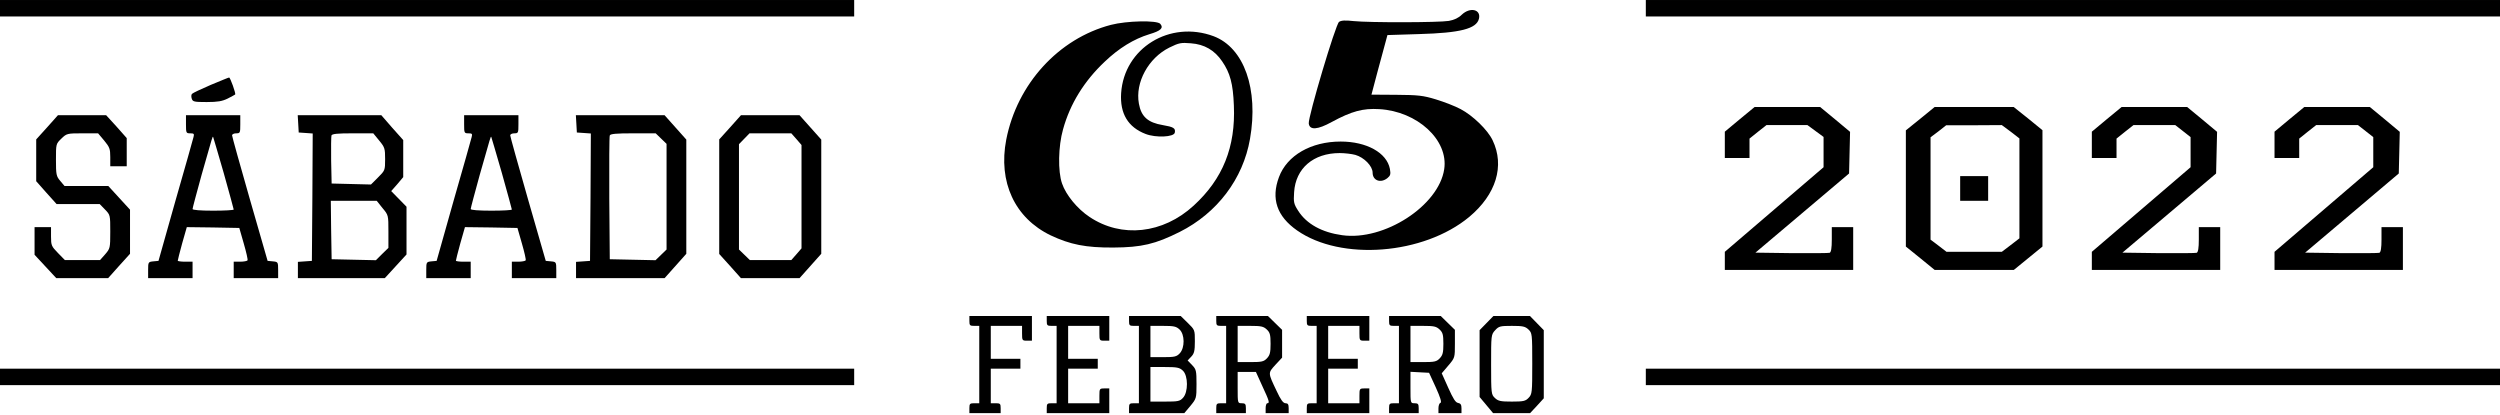 <svg width="1519" height="252" viewBox="0 0 1519 252" fill="none" xmlns="http://www.w3.org/2000/svg">
<path d="M0 5.006V10.006H259.5H519V5.006V0.006H259.5H0V5.006Z" fill="black"/>
<path d="M1000 5.006V10.006H1259.5H1519V5.006V0.006H1259.5H1000V5.006Z" fill="black"/>
<path d="M888.2 8.907C886.2 10.907 883.6 12.107 880.3 12.707C874.3 13.707 832 13.807 822.4 12.807C817.2 12.207 814.9 12.407 813.6 13.307C811.5 14.807 794.8 70.907 795.2 75.007C795.7 79.207 800.5 78.907 809.2 74.107C821.2 67.607 828.1 65.707 838 66.307C861.2 67.607 880.2 85.107 877.5 102.807C874.2 125.007 841 146.507 815.5 142.907C803.2 141.207 793.9 136.107 788.8 128.107C786.1 123.907 785.9 122.907 786.3 116.807C787.2 102.307 798 93.007 814 93.007C817 93.007 821.3 93.507 823.5 94.107C828.8 95.607 834 100.907 834 104.907C834 109.707 838.9 111.507 843 108.207C844.8 106.707 845.1 105.907 844.5 102.607C842.6 92.807 830.4 86.007 814.6 86.007C796.6 86.007 782 94.407 777.1 107.607C772.2 120.707 775.8 131.407 788.1 140.007C814.8 158.707 865 154.807 892.7 131.807C909 118.207 914.4 100.807 906.9 85.207C903.9 78.907 894.9 70.207 887.5 66.307C884.2 64.507 877.4 61.907 872.5 60.407C864.6 58.007 861.7 57.707 848.4 57.607L833.3 57.507L837 43.507C839.1 35.807 841.3 27.607 841.9 25.407L843 21.307L862.3 20.707C887.2 20.007 897.1 17.507 898.6 11.407C900 5.707 893.3 4.107 888.2 8.907Z" fill="black"/>
<path d="M675 15.107C643.2 23.407 618 51.007 611.4 84.807C606.4 110.607 616.6 132.507 638.4 143.007C650.3 148.607 659.7 150.507 676.5 150.407C693.7 150.307 702 148.307 716.8 140.907C739.5 129.507 755.3 108.707 759.5 84.407C764.8 54.107 755.9 29.007 737.4 22.007C710.8 12.107 683 29.207 681.2 56.607C680.4 69.007 685.4 77.307 696.1 81.407C702.3 83.807 713.3 83.307 713.8 80.607C714.4 77.907 713 77.107 706.5 76.007C697.5 74.507 693.4 70.907 692 63.007C689.6 50.107 697.8 35.207 710.5 28.907C716.4 26.007 717.6 25.807 723.6 26.307C731.8 26.907 738 30.507 742.6 37.307C747.4 44.307 749.2 50.807 749.7 64.107C750.8 89.307 743 108.707 725.3 124.907C706.6 142.107 681.4 144.807 662 131.807C654.6 126.907 647.7 118.507 645.3 111.507C642.7 104.107 643 88.807 645.9 78.607C650.2 63.007 658.8 49.207 671.2 37.507C679.9 29.207 688.9 23.707 698.3 20.807C705.4 18.707 707.1 17.007 705 14.507C703.1 12.207 684.6 12.607 675 15.107Z" fill="black"/>
<path d="M128 51.606C122.2 54.106 117.1 56.506 116.7 57.006C116.2 57.406 116.1 58.706 116.5 59.906C117.1 61.806 117.9 62.006 125.6 62.006C132.3 62.006 135 61.506 138.3 59.906C140.6 58.706 142.7 57.606 142.9 57.406C143.4 56.906 139.9 47.006 139.2 47.106C138.8 47.106 133.8 49.206 128 51.606Z" fill="black"/>
<path d="M1057 72.507L1048 80.007V88.007V96.007H1055.5H1063V90.107V84.207L1068.1 80.107L1073.3 76.007H1085.7H1098.2L1103.1 79.607L1108 83.207V92.407V101.607L1078 127.307L1048 153.007V158.507V164.007H1087H1126V151.007V138.007H1119.5H1113V145.507C1113 150.707 1112.6 153.207 1111.7 153.607C1111 153.807 1100.6 153.907 1088.5 153.807L1066.6 153.507L1095 129.507L1123.5 105.407L1123.8 92.807L1124.1 80.107L1115 72.507L1105.9 65.007H1086H1066.1L1057 72.507Z" fill="black"/>
<path d="M1166.8 72.107L1158 79.207V114.507V149.807L1166.8 156.907L1175.5 164.007H1199.5H1223.6L1232.3 156.907L1241 149.807V114.407V79.107L1232.3 72.007L1223.5 65.007H1199.5H1175.5L1166.8 72.107ZM1221.7 80.007L1227 84.107V114.407V144.807L1221.7 148.907L1216.3 153.007H1199.5H1182.7L1177.9 149.307L1173 145.607V114.507V83.407L1177.8 79.807L1182.5 76.107H1199.4L1216.3 76.007L1221.7 80.007Z" fill="black"/>
<path d="M1191 114.507V122.007H1199.5H1208V114.507V107.007H1199.5H1191V114.507Z" fill="black"/>
<path d="M1280 72.507L1271 80.007V88.007V96.007H1278.5H1286V90.107V84.207L1291.1 80.107L1296.3 76.007H1309H1321.7L1326.3 79.607L1331 83.307V92.407V101.607L1301 127.307L1271 153.007V158.507V164.007H1310H1349V151.007V138.007H1342.5H1336V145.507C1336 150.707 1335.6 153.207 1334.7 153.607C1334 153.807 1323.6 153.907 1311.5 153.807L1289.6 153.507L1318 129.507L1346.5 105.407L1346.8 92.807L1347.1 80.107L1338 72.507L1328.9 65.007H1309H1289.1L1280 72.507Z" fill="black"/>
<path d="M1391 72.507L1382 80.007V88.007V96.007H1389.5H1397V90.107V84.207L1402.1 80.107L1407.3 76.007H1420H1432.7L1437.3 79.607L1442 83.307V92.407V101.607L1412 127.307L1382 153.007V158.507V164.007H1421H1460V151.007V138.007H1453.5H1447V145.507C1447 150.707 1446.6 153.207 1445.7 153.607C1445 153.807 1434.6 153.907 1422.5 153.807L1400.6 153.507L1429 129.507L1457.5 105.407L1457.8 92.807L1458.1 80.107L1449 72.507L1439.9 65.007H1420H1400.1L1391 72.507Z" fill="black"/>
<path d="M28.6 77.407L22 84.707V97.407V110.107L28.2 117.107L34.4 124.007H47.5H60.6L63.8 127.307C67 130.607 67 130.707 67 140.807C67 150.707 66.9 151.007 63.9 154.507L60.8 158.007H50.1H39.4L35.2 153.707C31.3 149.707 31 149.107 31 143.707V138.007H26H21V146.407V154.807L27.6 161.907L34.2 169.007H49.9H65.7L72.3 161.607L79 154.207V140.807V127.407L72.4 120.207L65.8 113.007H52.5H39.2L36.6 109.907C34.2 107.107 34 106.107 34 97.107C34 87.407 34 87.407 37.3 84.207C40.5 81.107 40.8 81.007 50.1 81.007H59.6L63.3 85.407C66.6 89.407 67 90.507 67 95.407V101.007H72H77V92.407V83.907L70.8 76.907L64.5 70.007H49.8H35.2L28.6 77.407Z" fill="black"/>
<path d="M113 75.507C113 80.807 113.1 81.007 115.6 81.007C117.8 81.007 118.1 81.307 117.6 83.207C117.3 84.507 112.4 101.907 106.6 122.007L96.3 158.507L93.1 158.807C90.1 159.107 90 159.307 90 164.107V169.007H103.5H117V164.007V159.007H112.5C110 159.007 108 158.707 108 158.407C108 158.007 109.2 153.307 110.7 147.807L113.5 138.007L129.4 138.207L145.4 138.507L148.1 147.907C149.6 153.107 150.7 157.807 150.4 158.207C150.1 158.607 148.1 159.007 145.9 159.007H142V164.007V169.007H155.5H169V164.107C169 159.207 168.9 159.107 165.8 158.807L162.6 158.507L151.8 121.007C145.9 100.407 141 82.907 141 82.207C141 81.607 142.1 81.007 143.5 81.007C145.9 81.007 146 80.707 146 75.507V70.007H129.5H113V75.507ZM135.9 105.007C139.2 116.907 142 126.907 142 127.307C142 127.707 136.4 128.007 129.5 128.007C121.6 128.007 117 127.607 117 127.007C117 126.407 119.5 117.107 122.5 106.207C129.3 82.307 129.1 82.807 129.5 83.207C129.6 83.407 132.5 93.207 135.9 105.007Z" fill="black"/>
<path d="M181.2 75.207L181.5 80.507L185.8 80.807L190 81.107L189.8 119.807L189.5 158.507L185.3 158.807L181 159.107V164.107V169.007H207.4H233.8L240.4 161.807L247 154.607V140.107V125.607L242.4 120.907L237.7 116.107L241.4 111.907L245 107.607V96.407V85.107L238.3 77.607L231.7 70.007H206.3H180.9L181.2 75.207ZM230.4 85.407C233.8 89.507 234 90.307 234 96.707C234 103.507 233.9 103.607 229.7 107.807L225.4 112.107L213.4 111.807L201.5 111.507L201.2 97.507C201.1 89.907 201.2 83.007 201.4 82.307C201.8 81.307 205.1 81.007 214.3 81.007H226.8L230.4 85.407ZM232.4 126.407C236 130.707 236 130.707 236 140.707V150.607L232.2 154.307L228.4 158.107L214.9 157.807L201.5 157.507L201.2 139.707L201 122.007H214.9H228.9L232.4 126.407Z" fill="black"/>
<path d="M282 75.507C282 80.807 282.1 81.007 284.6 81.007C286.8 81.007 287.1 81.307 286.6 83.207C286.3 84.507 281.4 101.907 275.6 122.007L265.3 158.507L262.1 158.807C259.1 159.107 259 159.307 259 164.107V169.007H272.5H286V164.007V159.007H281.5C279 159.007 277 158.707 277 158.407C277 158.007 278.2 153.307 279.7 147.807L282.5 138.007L298.4 138.207L314.4 138.507L317.1 147.907C318.6 153.107 319.7 157.807 319.4 158.207C319.1 158.607 317.1 159.007 314.9 159.007H311V164.007V169.007H324.5H338V164.107C338 159.207 337.9 159.107 334.8 158.807L331.6 158.507L320.8 121.007C314.9 100.407 310 82.907 310 82.207C310 81.607 311.1 81.007 312.5 81.007C314.9 81.007 315 80.707 315 75.507V70.007H298.5H282V75.507ZM304.9 105.007C308.2 116.907 311 126.907 311 127.307C311 127.707 305.4 128.007 298.5 128.007C290.6 128.007 286 127.607 286 127.007C286 126.407 288.5 117.107 291.5 106.207C298.3 82.307 298.1 82.807 298.5 83.207C298.6 83.407 301.5 93.207 304.9 105.007Z" fill="black"/>
<path d="M350.2 75.207L350.5 80.507L354.8 80.807L359 81.107L358.8 119.807L358.5 158.507L354.3 158.807L350 159.107V164.107V169.007H376.9H403.8L410.4 161.607L417 154.207V119.507V84.807L410.4 77.407L403.8 70.007H376.8H349.9L350.2 75.207ZM401.7 84.207L405 87.407V119.507V151.607L401.7 154.807L398.3 158.107L384.4 157.807L370.5 157.507L370.2 120.507C370.1 100.207 370.2 82.907 370.5 82.307C370.8 81.307 374.6 81.007 384.7 81.007H398.4L401.7 84.207Z" fill="black"/>
<path d="M443.6 77.407L437 84.707V119.507V154.307L443.6 161.607L450.2 169.007H468H485.8L492.4 161.607L499 154.207V119.507V84.807L492.4 77.407L485.8 70.007H468H450.2L443.6 77.407ZM483.9 84.507L487 88.107V119.507V150.907L483.9 154.507L480.8 158.007H468.2H455.6L452.3 154.807L449 151.607V119.607V87.607L452.2 84.307L455.4 81.007H468.1H480.8L483.9 84.507Z" fill="black"/>
<path d="M589 195.007C589 197.707 589.3 198.007 592 198.007H595V221.507V245.007H592C589.3 245.007 589 245.307 589 248.007V251.007H598.5H608V248.007C608 245.307 607.7 245.007 605 245.007H602V234.507V224.007H611H620V221.007V218.007H611H602V208.007V198.007H611.5H621V202.507C621 206.807 621.1 207.007 624 207.007H627V199.507V192.007H608H589V195.007Z" fill="black"/>
<path d="M636 195.007C636 197.707 636.3 198.007 639 198.007H642V221.507V245.007H639C636.3 245.007 636 245.307 636 248.007V251.007H655H674V243.507V236.007H671C668.1 236.007 668 236.207 668 240.507V245.007H658.5H649V234.507V224.007H658H667V221.007V218.007H658H649V208.007V198.007H658.5H668V202.507C668 206.807 668.1 207.007 671 207.007H674V199.507V192.007H655H636V195.007Z" fill="black"/>
<path d="M686 195.007C686 197.707 686.3 198.007 689 198.007H692V221.507V245.007H689C686.3 245.007 686 245.307 686 248.007V251.007H702.8H719.6L723.3 246.607C726.9 242.207 727 242.007 727 233.407C727 225.207 726.8 224.407 724.3 221.807L721.6 219.007L723.8 216.707C725.6 214.807 726 213.207 726 207.407C726 200.507 726 200.407 721.7 196.207L717.4 192.007H701.7H686V195.007ZM716.7 200.207C719.9 203.207 720 211.307 716.8 214.707C714.9 216.707 713.7 217.007 706.8 217.007H699V207.507V198.007H706.7C713.2 198.007 714.7 198.307 716.7 200.207ZM718.7 225.207C722 228.307 722 238.307 718.8 241.707C716.9 243.807 715.8 244.007 707.8 244.007H699V233.507V223.007H707.7C715.2 223.007 716.7 223.307 718.7 225.207Z" fill="black"/>
<path d="M739 195.007C739 197.707 739.3 198.007 742 198.007H745V221.507V245.007H742C739.3 245.007 739 245.307 739 248.007V251.007H748H757V248.007C757 245.507 756.6 245.007 754.5 245.007C752 245.007 752 245.007 752 235.507V226.007H757.5H763.1L767 234.607C771.2 243.607 771.6 245.007 770 245.007C769.5 245.007 769 246.307 769 248.007V251.007H776H783V248.007C783 245.707 782.5 245.007 781.1 245.007C779.7 245.007 778.2 243.007 775.7 237.607C770.3 226.307 770.4 226.707 774.9 221.707L779 217.307V208.807V200.407L774.7 196.207L770.4 192.007H754.7H739V195.007ZM769.7 200.207C771.6 202.007 772 203.307 772 208.907C772 214.207 771.6 215.807 769.8 217.707C767.9 219.707 766.7 220.007 759.8 220.007H752V209.007V198.007H759.7C766.2 198.007 767.7 198.307 769.7 200.207Z" fill="black"/>
<path d="M794 195.007C794 197.707 794.3 198.007 797 198.007H800V221.507V245.007H797C794.3 245.007 794 245.307 794 248.007V251.007H813H832V243.507V236.007H829C826.1 236.007 826 236.207 826 240.507V245.007H816.5H807V234.507V224.007H816H825V221.007V218.007H816H807V208.007V198.007H816.5H826V202.507C826 206.807 826.1 207.007 829 207.007H832V199.507V192.007H813H794V195.007Z" fill="black"/>
<path d="M844 195.007C844 197.707 844.3 198.007 847 198.007H850V221.507V245.007H847C844.3 245.007 844 245.307 844 248.007V251.007H853H862V248.007C862 245.507 861.6 245.007 859.5 245.007C857 245.007 857 245.007 857 235.507V225.907L862.6 226.207L868.3 226.507L872.4 235.407C875.2 241.607 876.1 244.507 875.2 244.807C874.5 245.007 874 246.507 874 248.107V251.007H881H888V248.107C888 245.907 887.5 245.107 885.9 244.807C884.4 244.607 882.9 242.207 880 235.707L876 226.807L880 222.107C884 217.407 884 217.307 884 208.907V200.407L879.7 196.207L875.4 192.007H859.7H844V195.007ZM874.7 200.207C876.6 202.007 877 203.307 877 208.907C877 214.207 876.6 215.807 874.8 217.707C872.9 219.707 871.7 220.007 864.8 220.007H857V209.007V198.007H864.7C871.2 198.007 872.7 198.307 874.7 200.207Z" fill="black"/>
<path d="M903.2 196.307L899 200.607V220.907V241.207L903.1 246.107L907.2 251.007H918.5H929.7L933.9 246.507L938 242.007V221.307V200.607L933.8 196.307L929.6 192.007H918.5H907.4L903.2 196.307ZM928.7 200.207C930.9 202.307 931 202.807 931 220.907C931 238.507 930.9 239.507 928.8 241.707C926.9 243.707 925.7 244.007 918.6 244.007C911.8 244.007 910.3 243.707 908.3 241.807C906.1 239.707 906 239.207 906 221.507C906 203.607 906 203.307 908.5 200.607C910.7 198.207 911.6 198.007 918.6 198.007C925.2 198.007 926.7 198.307 928.7 200.207Z" fill="black"/>
<path d="M0 229.007V234.007H259.5H519V229.007V224.007H259.5H0V229.007Z" fill="black"/>
<path d="M1000 229.007V234.007H1259.5H1519V229.007V224.007H1259.5H1000V229.007Z" fill="black"/>
</svg>
